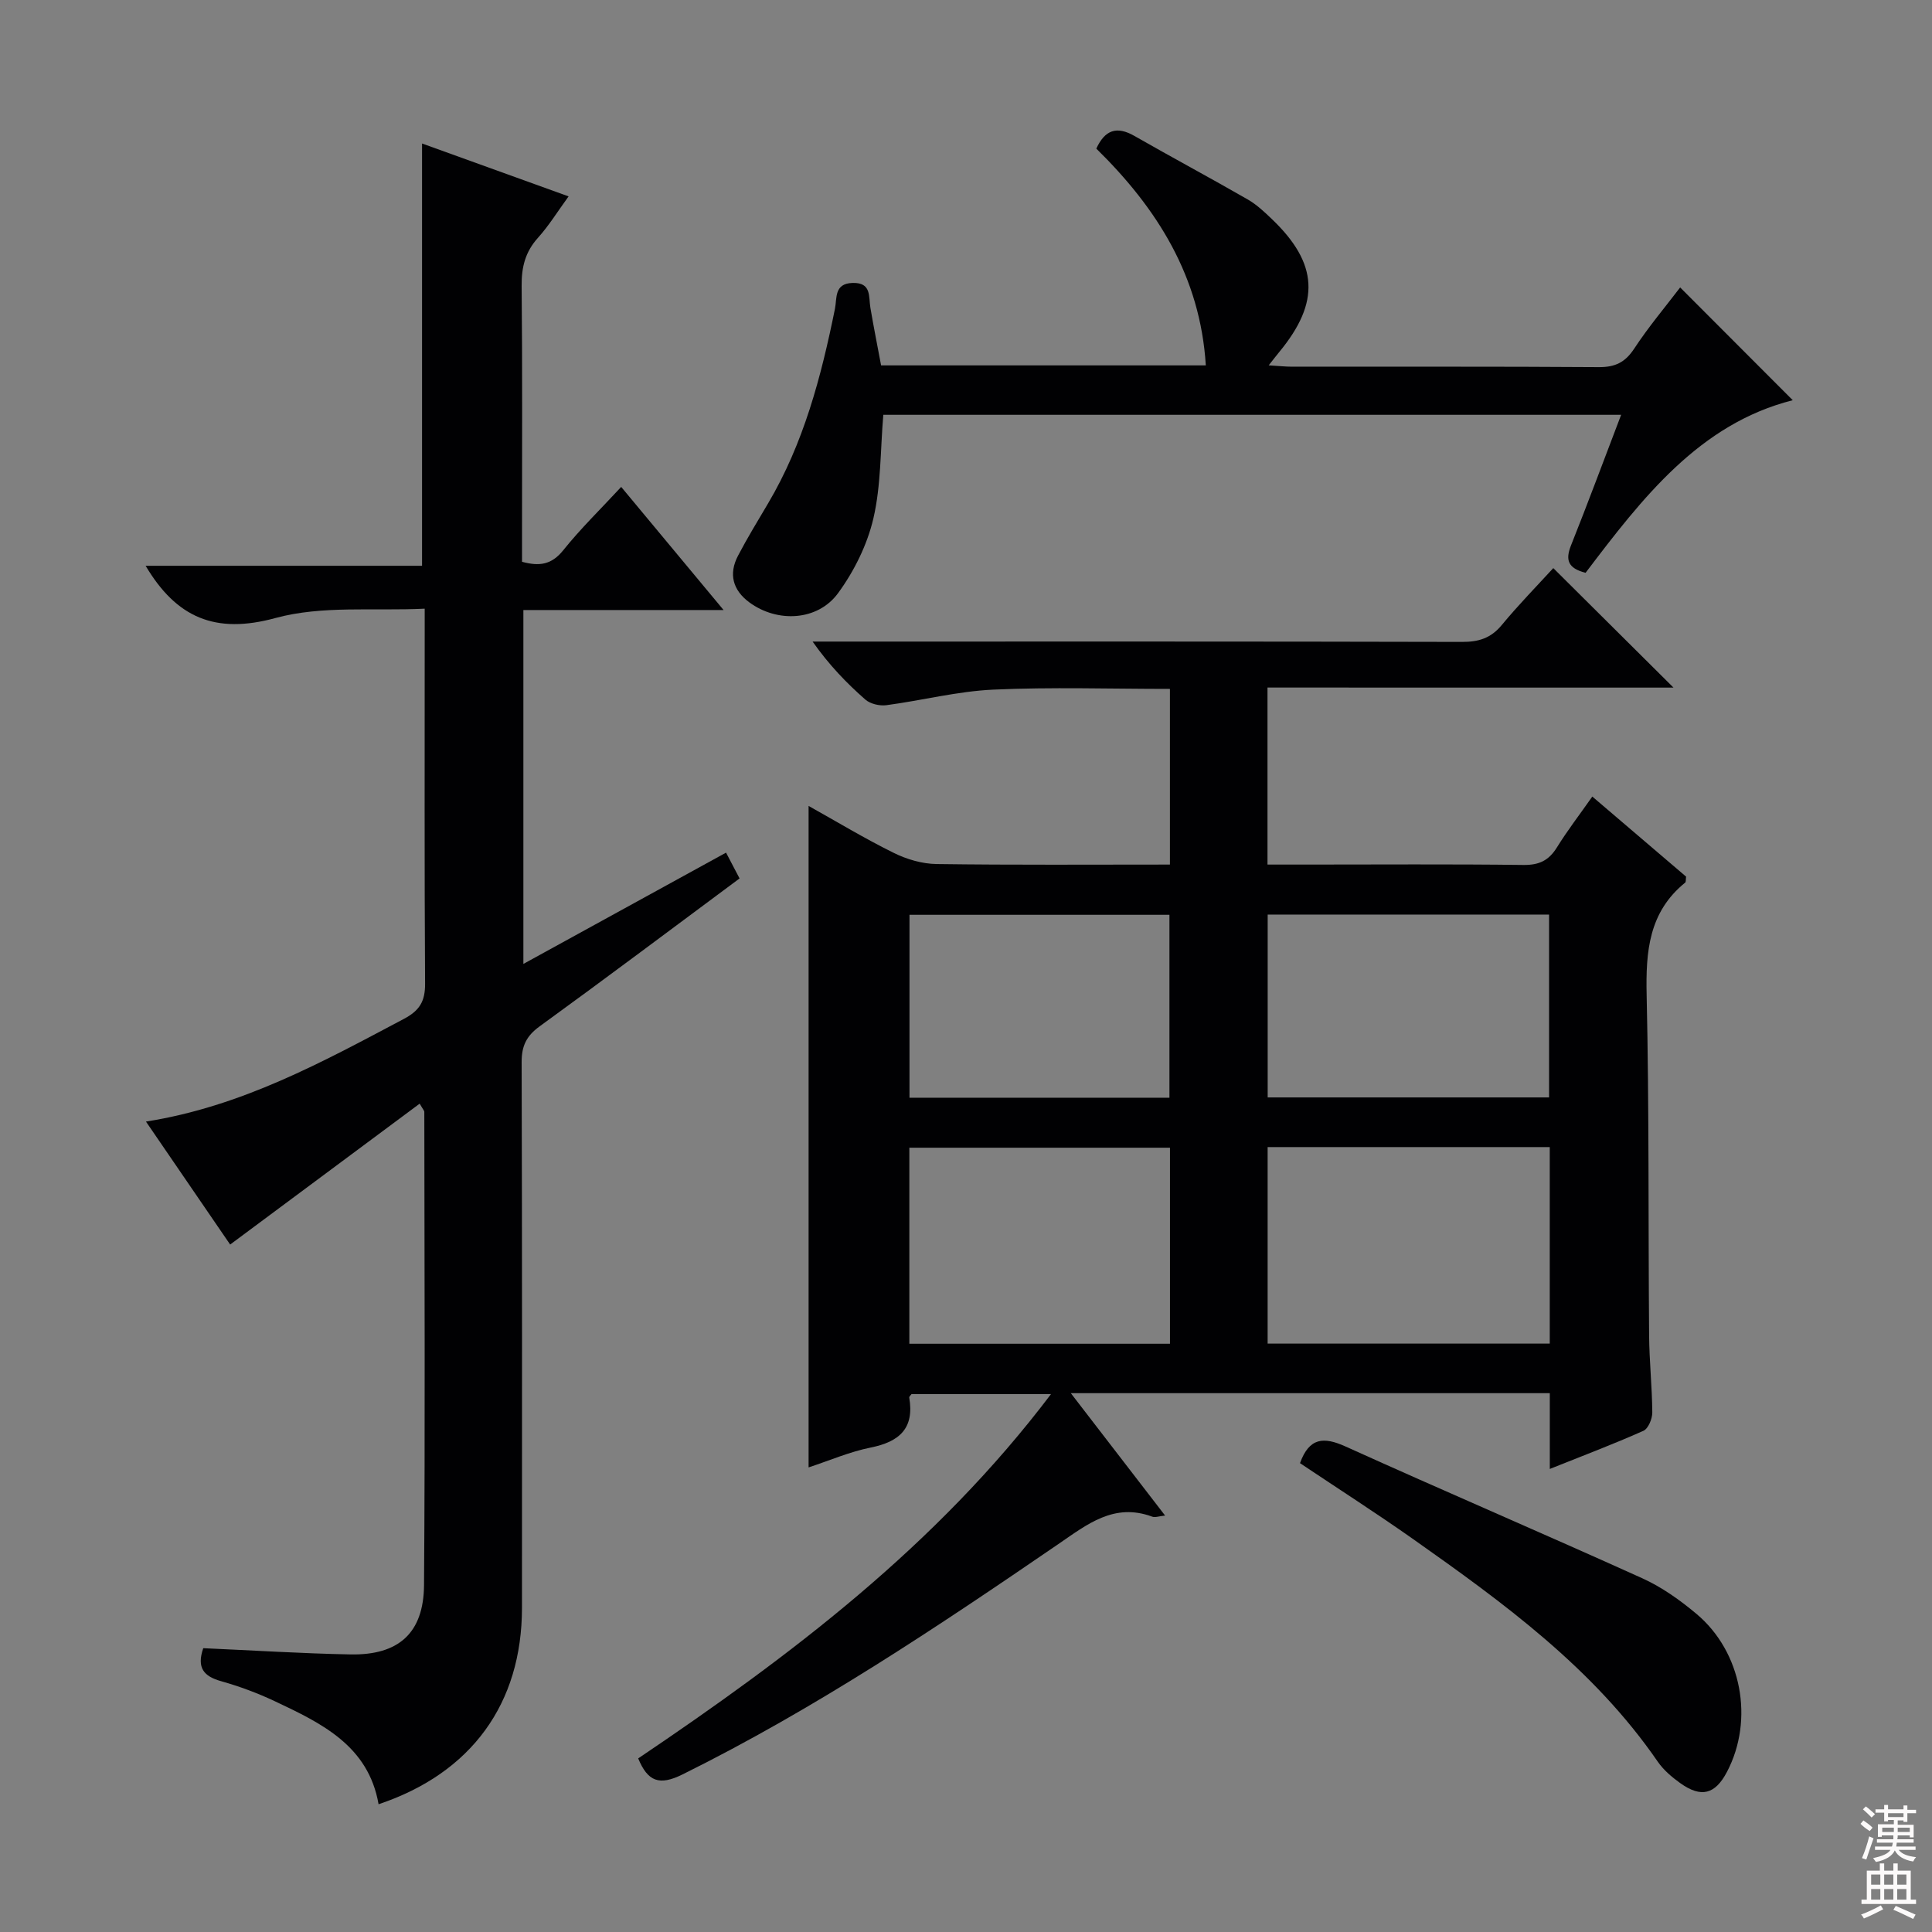 <svg enable-background="new 0 0 400 400" viewBox="0 0 400 400" xmlns="http://www.w3.org/2000/svg"><rect x="0" y="0" width="400" height="400" fill="#808080" stroke="none"/><g fill="#010103"><path d="m262.42 142.35v36.65h8c15 0 30-.11 45 .08 3.24.04 5.25-.93 6.92-3.63 2.17-3.5 4.7-6.78 7.33-10.53 6.7 5.72 13.12 11.2 19.42 16.58-.09.63-.01 1.1-.2 1.24-7.52 6.1-8.17 14.24-7.97 23.25.53 23.49.32 46.99.51 70.49.04 5.32.62 10.63.66 15.95.01 1.3-.83 3.35-1.83 3.8-6.18 2.76-12.52 5.15-19.39 7.9 0-5.59 0-10.52 0-15.69-32.98 0-65.55 0-99.17 0 6.66 8.65 12.87 16.71 19.52 25.34-1.26.13-2.06.45-2.66.23-7.92-2.94-13.48 1.6-19.45 5.68-25.12 17.2-50.41 34.12-77.79 47.68-4.84 2.4-7.2 1.48-9.19-3.31 31.47-21.22 61.7-43.98 85.47-75.43-10.18 0-19.5 0-28.88 0-.14.21-.51.51-.47.73 1.09 6.37-2.04 9.15-7.99 10.34-4.34.87-8.49 2.68-12.85 4.11 0-45.58 0-90.91 0-136.95 5.86 3.27 11.61 6.75 17.61 9.71 2.7 1.34 5.9 2.28 8.89 2.32 15.98.22 31.97.11 48.31.11 0-12.19 0-24.07 0-36.37-12.38 0-24.51-.4-36.59.15-7.4.34-14.72 2.24-22.1 3.22-1.41.19-3.34-.26-4.37-1.16-3.87-3.4-7.47-7.11-10.92-12.01h5.48c43 0 86-.04 129 .07 3.44.01 5.96-.78 8.2-3.49 3.49-4.22 7.34-8.15 10.67-11.79 8.26 8.21 16.42 16.32 24.89 24.74-27.84-.01-55.84-.01-84.06-.01zm58.44 95.14c-19.73 0-38.94 0-58.41 0v40.69h58.41c0-13.68 0-26.97 0-40.69zm-78.63.13c-18.22 0-36.07 0-53.96 0v40.59h53.96c0-13.79 0-27.19 0-40.59zm20.23-10.41h58.26c0-12.82 0-25.25 0-37.86-19.51 0-38.75 0-58.26 0zm-20.34.06c0-12.95 0-25.46 0-37.87-18.2 0-35.92 0-53.82 0v37.87z"/><path d="m42.08 341.24c10.28.45 20.38 1.1 30.48 1.29 9.96.19 15.15-4.41 15.23-14.34.24-32.66.09-65.32.06-97.98 0-.26-.28-.52-.96-1.71-12.97 9.64-25.84 19.21-39.24 29.17-5.39-7.87-11.23-16.4-17.43-25.46 19.8-3.12 36.53-12.32 53.4-21.26 3.27-1.73 4.41-3.65 4.39-7.3-.15-24-.08-47.99-.08-71.99 0-1.49 0-2.98 0-5.64-10.56.51-21.24-.7-30.88 1.93-12.5 3.42-20.53-.08-26.9-10.81h57.23c0-29.27 0-57.96 0-87.43 9.85 3.55 19.7 7.11 30.34 10.95-2.28 3.13-4.07 6.05-6.32 8.55-2.64 2.92-3.44 6.08-3.4 9.97.17 17.16.08 34.33.08 51.49v5.64c3.59.98 6.11.62 8.52-2.37 3.63-4.53 7.82-8.6 12.01-13.13 6.88 8.27 13.64 16.4 21.2 25.49-14.48 0-27.83 0-41.45 0v73.27c14.22-7.81 27.97-15.35 41.96-23.04.99 1.89 1.81 3.45 2.8 5.34-13.86 10.29-27.54 20.57-41.4 30.63-2.74 1.99-3.73 4.06-3.72 7.4.11 37.66.08 75.33.07 112.99-.01 19.81-10.45 34.22-29.69 40.66-2.1-12.1-11.77-16.75-21.42-21.3-3.59-1.7-7.36-3.1-11.19-4.18-3.55-1-5.1-2.73-3.69-6.83z"/><path d="m328.28 118.59c-3.71-.94-4.2-2.7-3.02-5.67 3.5-8.76 6.78-17.62 10.38-27.04-51.39 0-102.2 0-152.76 0-.62 7.33-.46 14.59-2.05 21.43-1.27 5.47-3.99 10.95-7.32 15.5-4.23 5.78-12.6 6.16-18.37 1.9-3.42-2.53-4.33-5.86-2.34-9.66 1.92-3.67 4.09-7.22 6.2-10.79 7.4-12.48 11.01-26.25 13.86-40.29.46-2.25-.2-5.28 3.66-5.39 3.96-.11 3.29 2.81 3.69 5.17.66 3.9 1.44 7.78 2.21 11.9h67.23c-1.14-18.39-10.07-32.52-22.67-44.88 1.77-3.85 4.2-4.74 7.88-2.63 7.78 4.45 15.69 8.68 23.46 13.15 1.85 1.06 3.47 2.59 5.02 4.08 9.59 9.17 10.02 17.2 1.54 27.48-.6.73-1.17 1.48-2.21 2.79 2.05.12 3.45.28 4.86.28 21.16.02 42.32-.06 63.48.09 3.37.02 5.44-.96 7.32-3.81 3-4.57 6.55-8.77 9.53-12.69 7.87 7.89 15.68 15.71 23.31 23.35-19.29 4.88-31.11 20.19-42.89 35.73z"/><path d="m269.15 302.93c1.92-5.31 4.9-5.5 9.43-3.45 20.42 9.24 41.03 18.05 61.45 27.29 4.04 1.83 7.81 4.52 11.22 7.38 9.39 7.89 11.95 21.92 6.31 32.68-2.45 4.68-5.34 5.45-9.68 2.35-1.74-1.24-3.47-2.72-4.67-4.46-13.31-19.34-31.91-32.86-50.71-46.12-7.6-5.35-15.45-10.38-23.35-15.67z"/></g><path d="m385.2 377.6.6-.7c.6.4 1.3.9 1.9 1.5l-.6.7c-.8-.5-1.4-1-1.9-1.5zm.3 7.1c.6-1.4 1.1-2.9 1.5-4.5.3.1.6.3.9.4-.5 1.4-1 2.9-1.5 4.4zm.2-10.1.6-.6c.7.5 1.3 1.1 1.9 1.6l-.7.7c-.6-.6-1.2-1.2-1.8-1.7zm8.4-.8h.8v.9h1.8v.7h-1.8v1.8h-.8v-.3h-1.2v.9h3.3v2.6h-.8v-.4h-2.5c0 .3 0 .6-.1.8h3.4v.7h-3.5c0 .3-.1.6-.1.8h4v.7h-3.5c.7.9 1.9 1.3 3.6 1.5-.2.2-.4.5-.6.9-1.9-.3-3.2-1.1-3.8-2.3-.5 1.1-1.8 2-3.9 2.4-.2-.3-.4-.5-.6-.8 1.9-.4 3.1-.9 3.6-1.7h-3.2v-.7h3.5c.1-.2.1-.5.2-.8h-3.3v-.7h3.4c0-.2 0-.5 0-.8h-2.4v.3h-.8v-2.6h3.3v-.9h-1.2v.3h-.8v-1.8h-1.8v-.7h1.8v-.9h.8v.9h3.2zm-4.4 5.5h2.4c0-.3 0-.6 0-.9h-2.4zm1.2-3.1h3.2v-.8h-3.2zm4.4 2.2h-2.4v.9h2.5v-.9z" fill="#fcfafa"/><path d="m389.2 385.8h.9v1.5h1.9v-1.5h.9v1.5h2.7v6h1.1v.9h-11.3v-.9h1.1v-6h2.7zm.2 8.7.5.8c-1.2.6-2.5 1.3-4 1.9-.2-.3-.3-.6-.6-.8 1.6-.6 3-1.3 4.1-1.9zm-2-4.3h1.9v-2.1h-1.9zm0 3.1h1.9v-2.2h-1.9zm2.7-3.1h1.9v-2.1h-1.9zm0 3.1h1.9v-2.2h-1.9zm2.4 1.3c1.4.6 2.7 1.2 4.1 1.8l-.5.9c-1.5-.7-2.8-1.4-4.1-1.9zm2.2-6.5h-1.9v2.1h1.9zm-1.9 5.2h1.9v-2.2h-1.9z" fill="#fcfafa"/></svg>